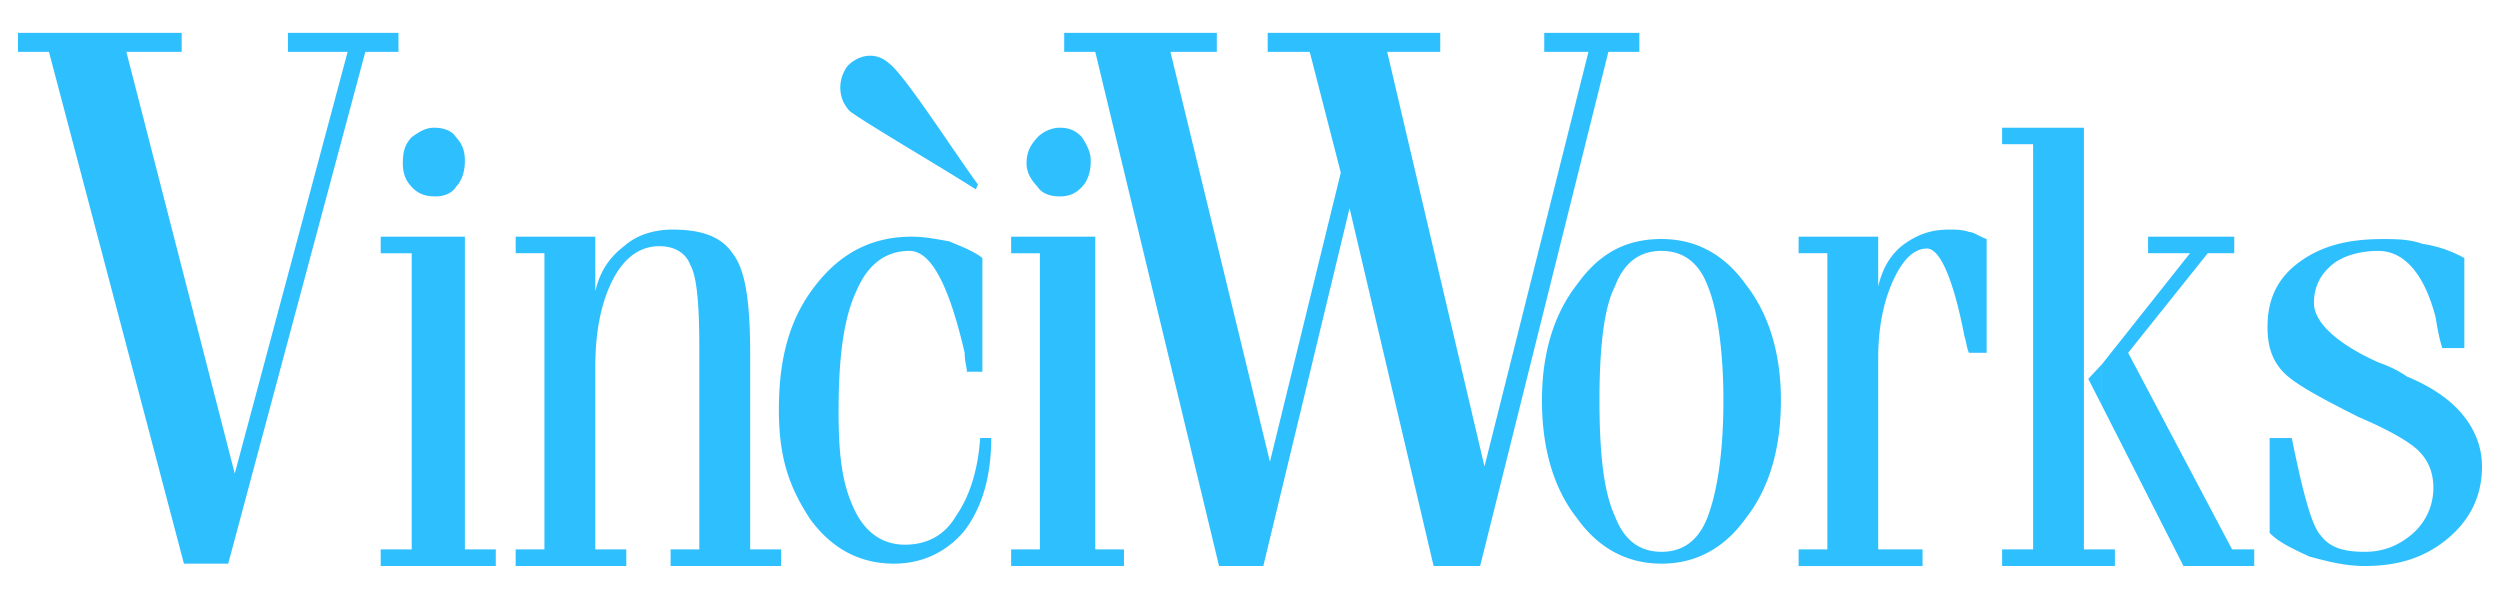<svg xmlns="http://www.w3.org/2000/svg" width="107.834" height="25.833" viewBox="0 0 107.834 25.833"><g fill="#2EBFFF"><path d="M45.903 1.419h6.583v.817h-2.002l4.293 17.682 3.056-12.471-1.34-5.211H54.68v-.817h7.443v.817h-2.289l4.197 17.887 4.485-17.887h-1.907v-.817h4.102v.817h-1.336l-5.532 22.178h-2.006L58.212 8.98l-3.721 15.434h-1.909L47.243 2.236h-1.34z"/><path d="M71.667 10.821c-.956 0-1.623.513-2.009 1.532-.476.92-.667 2.66-.667 4.907 0 2.352.191 3.984.667 5.005.386 1.024 1.053 1.536 2.009 1.536v.511c-1.432 0-2.676-.615-3.632-1.942-1.046-1.328-1.525-3.064-1.525-5.109 0-1.942.479-3.678 1.525-5.007.956-1.333 2.103-1.944 3.632-1.944v.511zm5.914 13.593v-.717h1.239V10.921h-1.239v-.712h3.433v2.145c.191-.816.57-1.433 1.141-1.839.575-.407 1.147-.612 1.915-.612.283 0 .571 0 .859.1.186 0 .472.207.763.308v4.907h-.763c-.099-.203-.099-.408-.195-.716-.475-2.453-1.051-3.782-1.621-3.782-.571 0-1.05.51-1.432 1.329-.383.818-.667 1.943-.667 3.373v8.276h1.913v.717h-5.346zm13.069-.717h-.764V5.509h-3.528v.712h1.338v17.477h-1.338v.717h4.292v-.718zm0-7.97v1.739l-.575-1.124.575-.615zm-18.983 8.075c.947 0 1.621-.512 2.001-1.536.381-1.021.669-2.653.669-5.005 0-2.247-.288-3.987-.669-4.907-.38-1.02-1.054-1.532-2.001-1.532v-.512c1.424 0 2.67.611 3.623 1.944 1.046 1.329 1.527 3.064 1.527 5.007 0 2.045-.481 3.781-1.527 5.109-.953 1.327-2.199 1.942-3.623 1.942v-.51zm34.629-12.673v3.885h-.951c-.1-.311-.191-.716-.289-1.331-.478-1.84-1.334-2.861-2.476-2.861-.769 0-1.531.206-2.009.613-.475.408-.762.919-.762 1.637 0 .815.956 1.737 2.771 2.555.568.203.95.407 1.235.612 1.24.513 2.004 1.124 2.48 1.737.477.615.762 1.33.762 2.147 0 1.226-.477 2.247-1.428 3.065-.958.817-2.1 1.226-3.626 1.226-.861 0-1.622-.203-2.39-.408-.662-.309-1.335-.615-1.715-1.021v-4.091h.954c.478 2.352.858 3.782 1.243 4.192.379.513.952.716 1.907.716.858 0 1.526-.307 2.1-.817a2.613 2.613 0 0 0 .858-1.942c0-.614-.192-1.123-.575-1.535-.382-.408-1.238-.916-2.672-1.531-1.618-.816-2.763-1.43-3.24-1.942-.48-.512-.667-1.123-.667-1.939 0-1.125.38-2.046 1.33-2.76.959-.718 2.102-1.024 3.627-1.024.572 0 1.146 0 1.72.205.67.099 1.239.304 1.813.612M90.65 17.466l3.53 6.948h3.053v-.717h-.956l-4.483-8.48 3.435-4.296h1.142v-.712h-3.717v.712h1.81l-3.812 4.806v1.739zm0 6.231h.573v.717h-.573v-.717zM42.183 7.959c-1.049-1.43-3.146-4.702-3.816-5.21-.667-.612-1.431-.306-1.811.1-.384.511-.477 1.33.094 1.942.67.512 4.006 2.453 5.438 3.376l.095-.208zm2.096-.917c0-.514.194-.821.481-1.126.191-.206.57-.407.95-.407.381 0 .67.102.958.407.19.305.38.612.38 1.022 0 .409-.093.818-.38 1.125-.288.303-.577.408-.958.408-.38 0-.759-.105-.95-.408-.286-.306-.481-.616-.481-1.021m-1.905 4.087v4.904h-.669c0-.204-.095-.407-.095-.816-.666-2.863-1.43-4.396-2.382-4.396-1.051 0-1.817.613-2.29 1.737-.575 1.227-.767 2.963-.767 5.213 0 2.044.191 3.169.672 4.191.476 1.021 1.239 1.532 2.192 1.532.951 0 1.715-.409 2.195-1.229.57-.816.951-1.939 1.049-3.372h.476c0 1.638-.382 2.969-1.146 3.989-.761.919-1.812 1.43-3.052 1.43-1.434 0-2.669-.615-3.627-1.942-.859-1.328-1.334-2.555-1.334-4.702 0-2.247.475-3.985 1.622-5.414 1.051-1.333 2.387-2.045 4.102-2.045.574 0 1.051.1 1.623.202.477.205 1.048.41 1.431.718M22.243 24.414v-.717h1.24V10.921h-1.24v-.712h3.435v2.35c.192-.815.572-1.428 1.239-1.94.575-.511 1.337-.716 2.101-.716 1.239 0 2.097.307 2.576 1.019.574.719.764 2.15.764 4.397v8.379h1.334v.717h-4.767v-.717h1.238v-8.684c0-1.843-.097-3.069-.385-3.579-.189-.514-.667-.816-1.336-.816-.856 0-1.525.513-2.001 1.43-.478.921-.764 2.146-.764 3.781v7.868h1.337v.717h-4.771zm-5.822-14.205h3.631v13.489h1.333v.716h-4.964v-.716h1.338V10.923h-1.338zm.955-3.167c0-.514.097-.821.383-1.126.287-.206.574-.407.957-.407.381 0 .76.102.951.407.287.305.385.612.385 1.022 0 .409-.098.818-.385 1.125-.191.303-.57.408-.856.408-.478 0-.765-.105-1.052-.408-.286-.306-.383-.616-.383-1.021m-9.54-4.806H5.45l4.676 18.192 4.869-18.192H12.42v-.817h4.768v.817h-1.43L9.844 24.312h-1.91L2.112 2.236H.776v-.817h7.06zm35.778 7.973h3.629v13.489h1.238v.716h-4.867v-.716h1.24V10.923h-1.24z"/></g></svg>